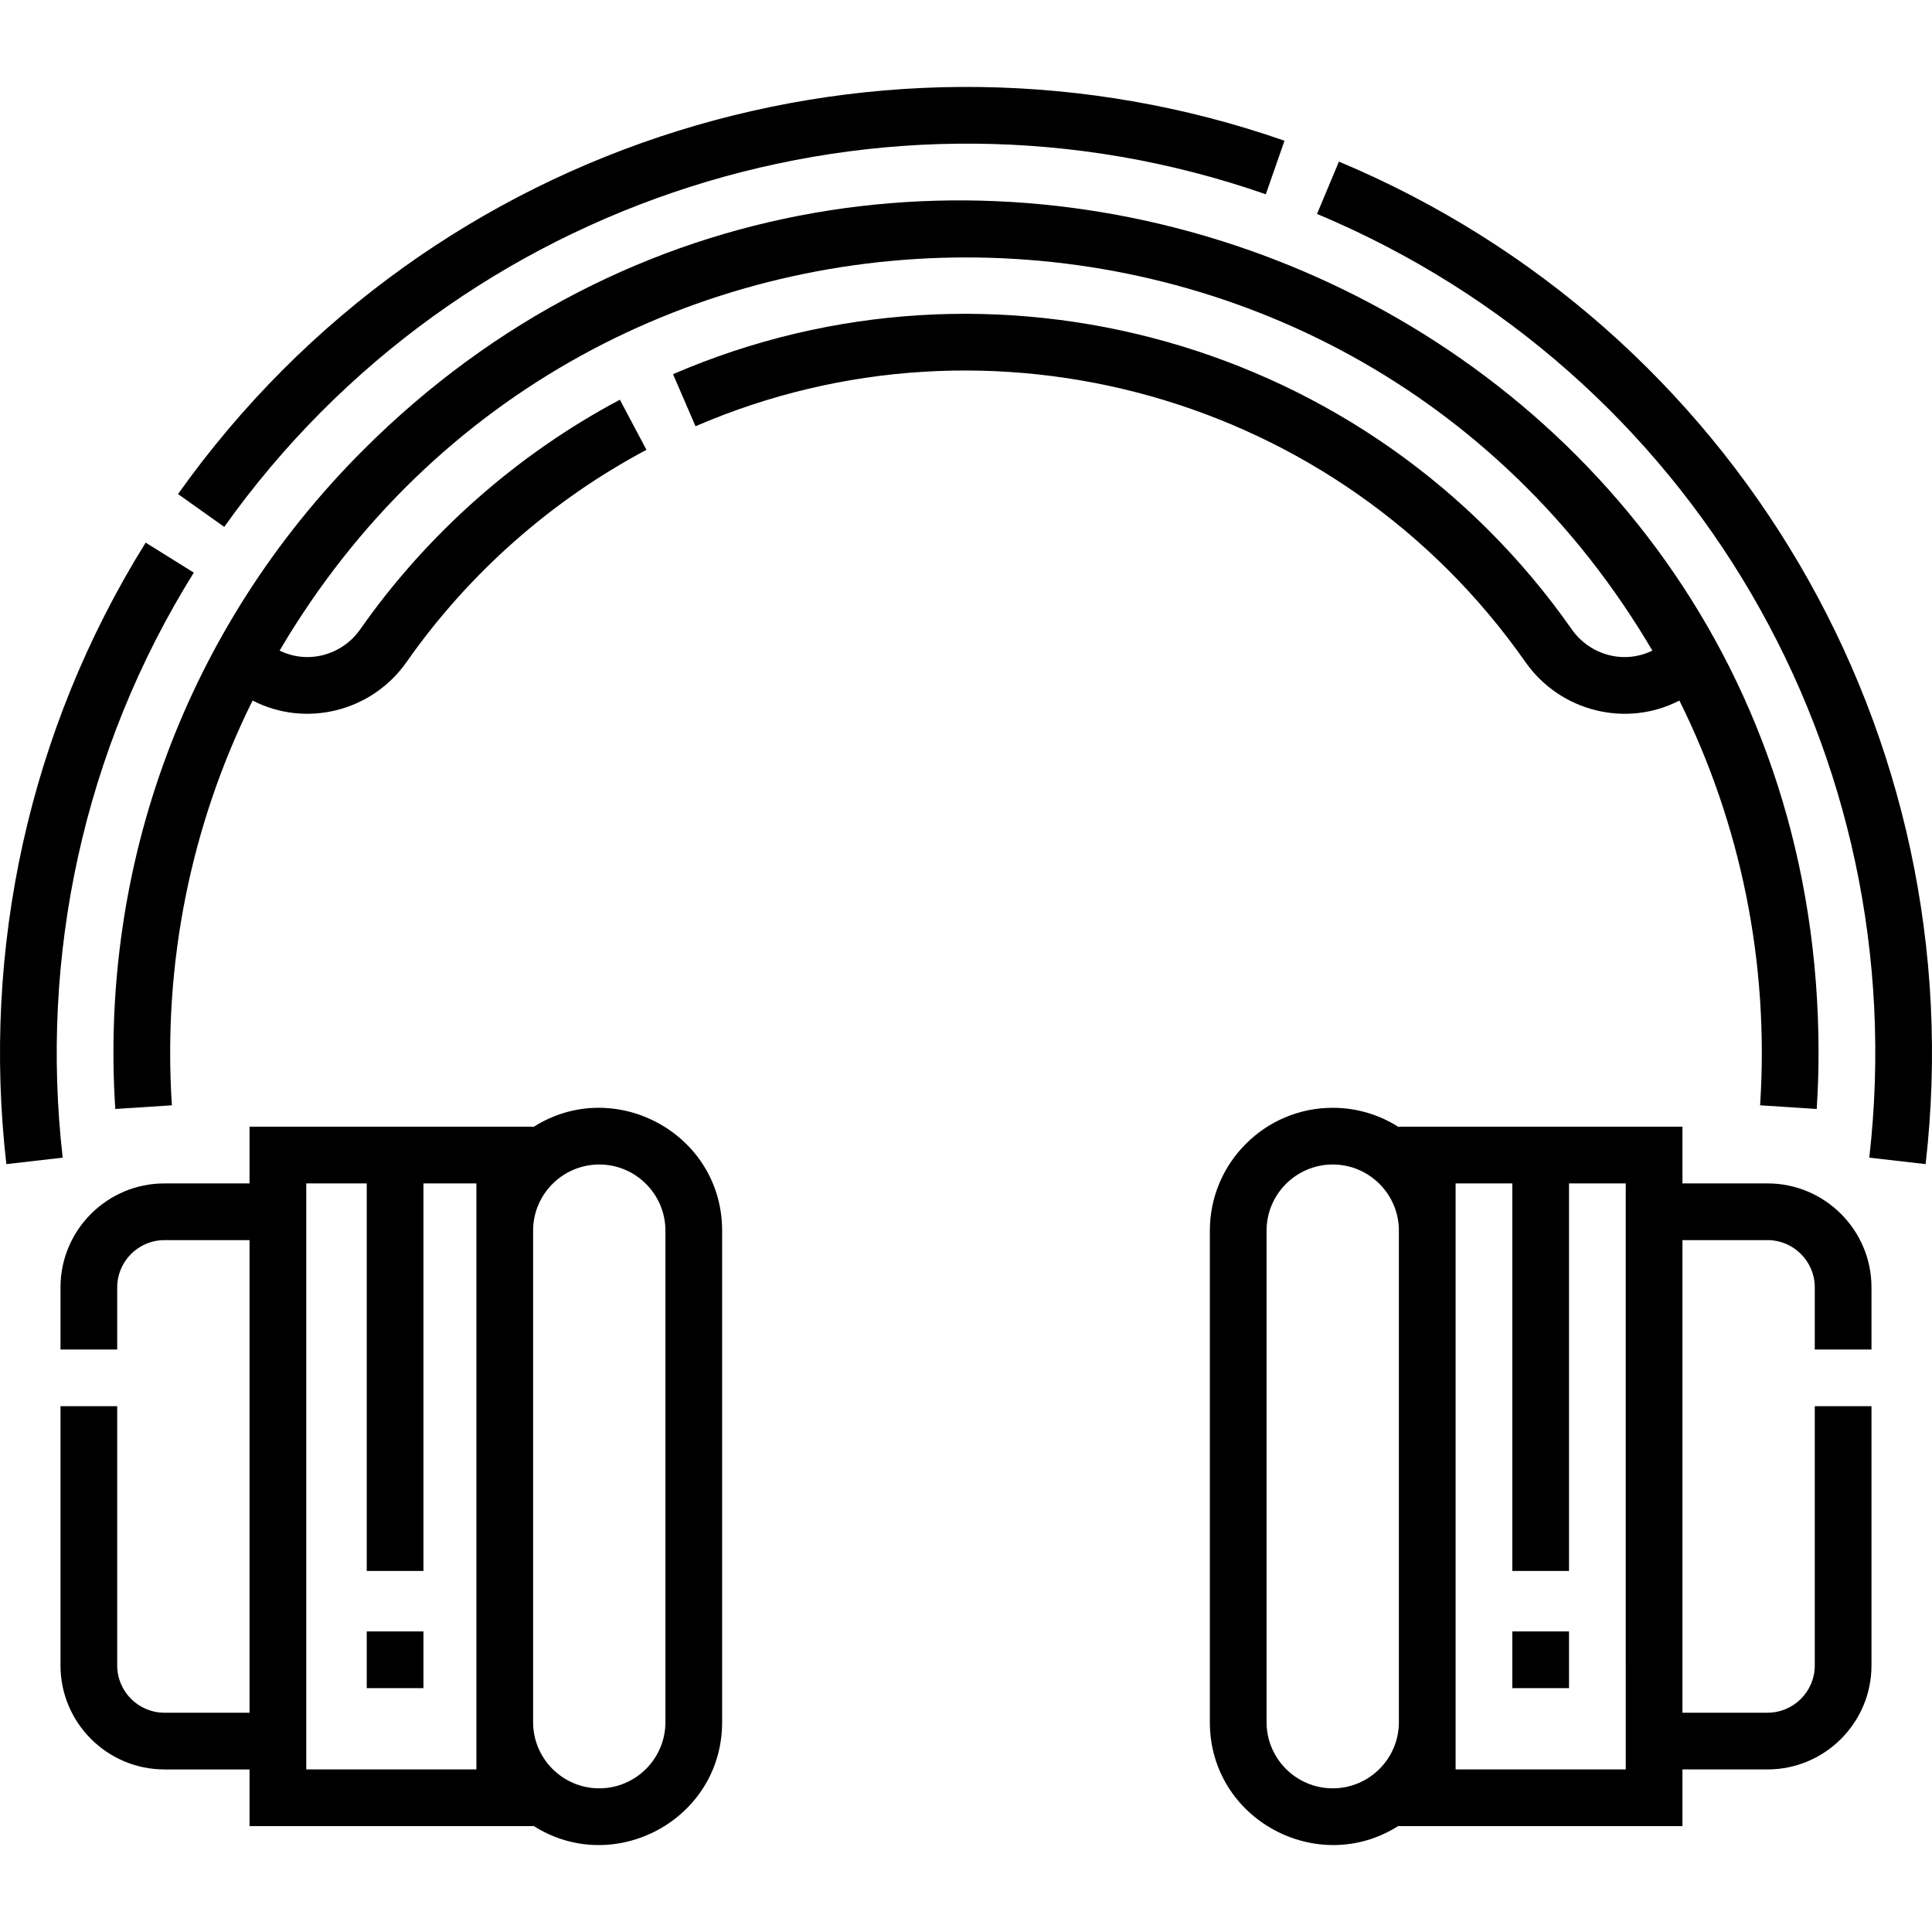 <svg id="Capa_1" enable-background="new 0 0 511.009 511.009" height="512" viewBox="0 0 511.009 511.009" width="512" xmlns="http://www.w3.org/2000/svg"><g><path d="m403.442 175.069c9.273 13.236 26.77 17.442 40.757 10.224 16.243 32.747 23.796 69.39 21.345 107.058l14.969.972c.324-4.991.488-9.975.488-14.814 0-202.465-244.647-299.757-384.953-159.453-46.984 46.984-69.731 110.036-65.558 174.266l14.969-.972c-2.45-37.66 5.099-74.305 21.346-107.06 13.968 7.211 31.47 3.033 40.756-10.222 16.359-23.352 38.291-42.748 63.424-56.092l-7.033-13.248c-27.216 14.45-50.964 35.451-68.676 60.734-4.76 6.794-13.773 9.336-21.318 5.615 81.581-138.622 281.48-138.67 363.088.002-7.533 3.71-16.549 1.191-21.319-5.617-53.518-76.389-153.204-104.014-237.715-67.492l5.951 13.77c78.039-33.728 170.074-8.19 219.479 62.329z"/><path d="m141.002 298.144v-.135h-75v15h-22.5c-15.163 0-27.5 12.336-27.5 27.5v16.429h15v-16.429c0-6.893 5.607-12.5 12.5-12.5h22.5v125h-22.5c-6.893 0-12.5-5.607-12.5-12.5v-68.571h-15v68.571c0 15.164 12.337 27.5 27.5 27.5h22.5v15h75v-.135c21.377 13.719 50-1.581 50-27.365v-130c0-25.803-28.644-41.071-50-27.365zm-15 169.864h-45v-155h16v102.5h15v-102.5h14zm50-12.5c0 9.649-7.851 17.5-17.5 17.5s-17.5-7.851-17.5-17.5v-130c0-9.649 7.851-17.5 17.5-17.5s17.5 7.851 17.5 17.5z"/><path d="m51.258 151.461-12.729-7.936c-30.949 49.645-43.353 107.634-36.85 164.38l14.902-1.708c-6.073-52.99 5.326-107.654 34.677-154.736z"/><path d="m334.802 51.387 4.943-14.162c-104.906-36.624-225.162-1.539-292.658 93.453l12.227 8.688c62.086-87.377 174.695-123.166 275.488-87.979z"/><path d="m354.144 42.748-5.795 13.835c99.356 41.619 158.282 143.1 146.072 249.614l14.902 1.708c13.029-113.684-50.52-221.317-155.179-265.157z"/><path d="m467.502 313.008h-22.5v-15h-75v.135c-5.056-3.245-11.059-5.135-17.5-5.135-17.921 0-32.5 14.58-32.5 32.5v130c0 25.803 28.643 41.071 50 27.365v.135h75v-15h22.5c15.163 0 27.5-12.336 27.5-27.5v-68.571h-15v68.571c0 6.893-5.607 12.5-12.5 12.5h-22.5v-125h22.5c6.893 0 12.5 5.607 12.5 12.5v16.429h15v-16.429c0-15.163-12.337-27.5-27.5-27.5zm-97.5 142.5c0 9.649-7.851 17.5-17.5 17.5s-17.5-7.851-17.5-17.5v-130c0-9.649 7.851-17.5 17.5-17.5s17.5 7.851 17.5 17.5zm60 12.5h-45c0-14.937 0-129.205 0-142.5v-12.5h15v102.5h15v-102.5h15z"/><path d="m97.002 431.508h15v15h-15z"/><path d="m400.002 431.508h15v15h-15z"/></g></svg>